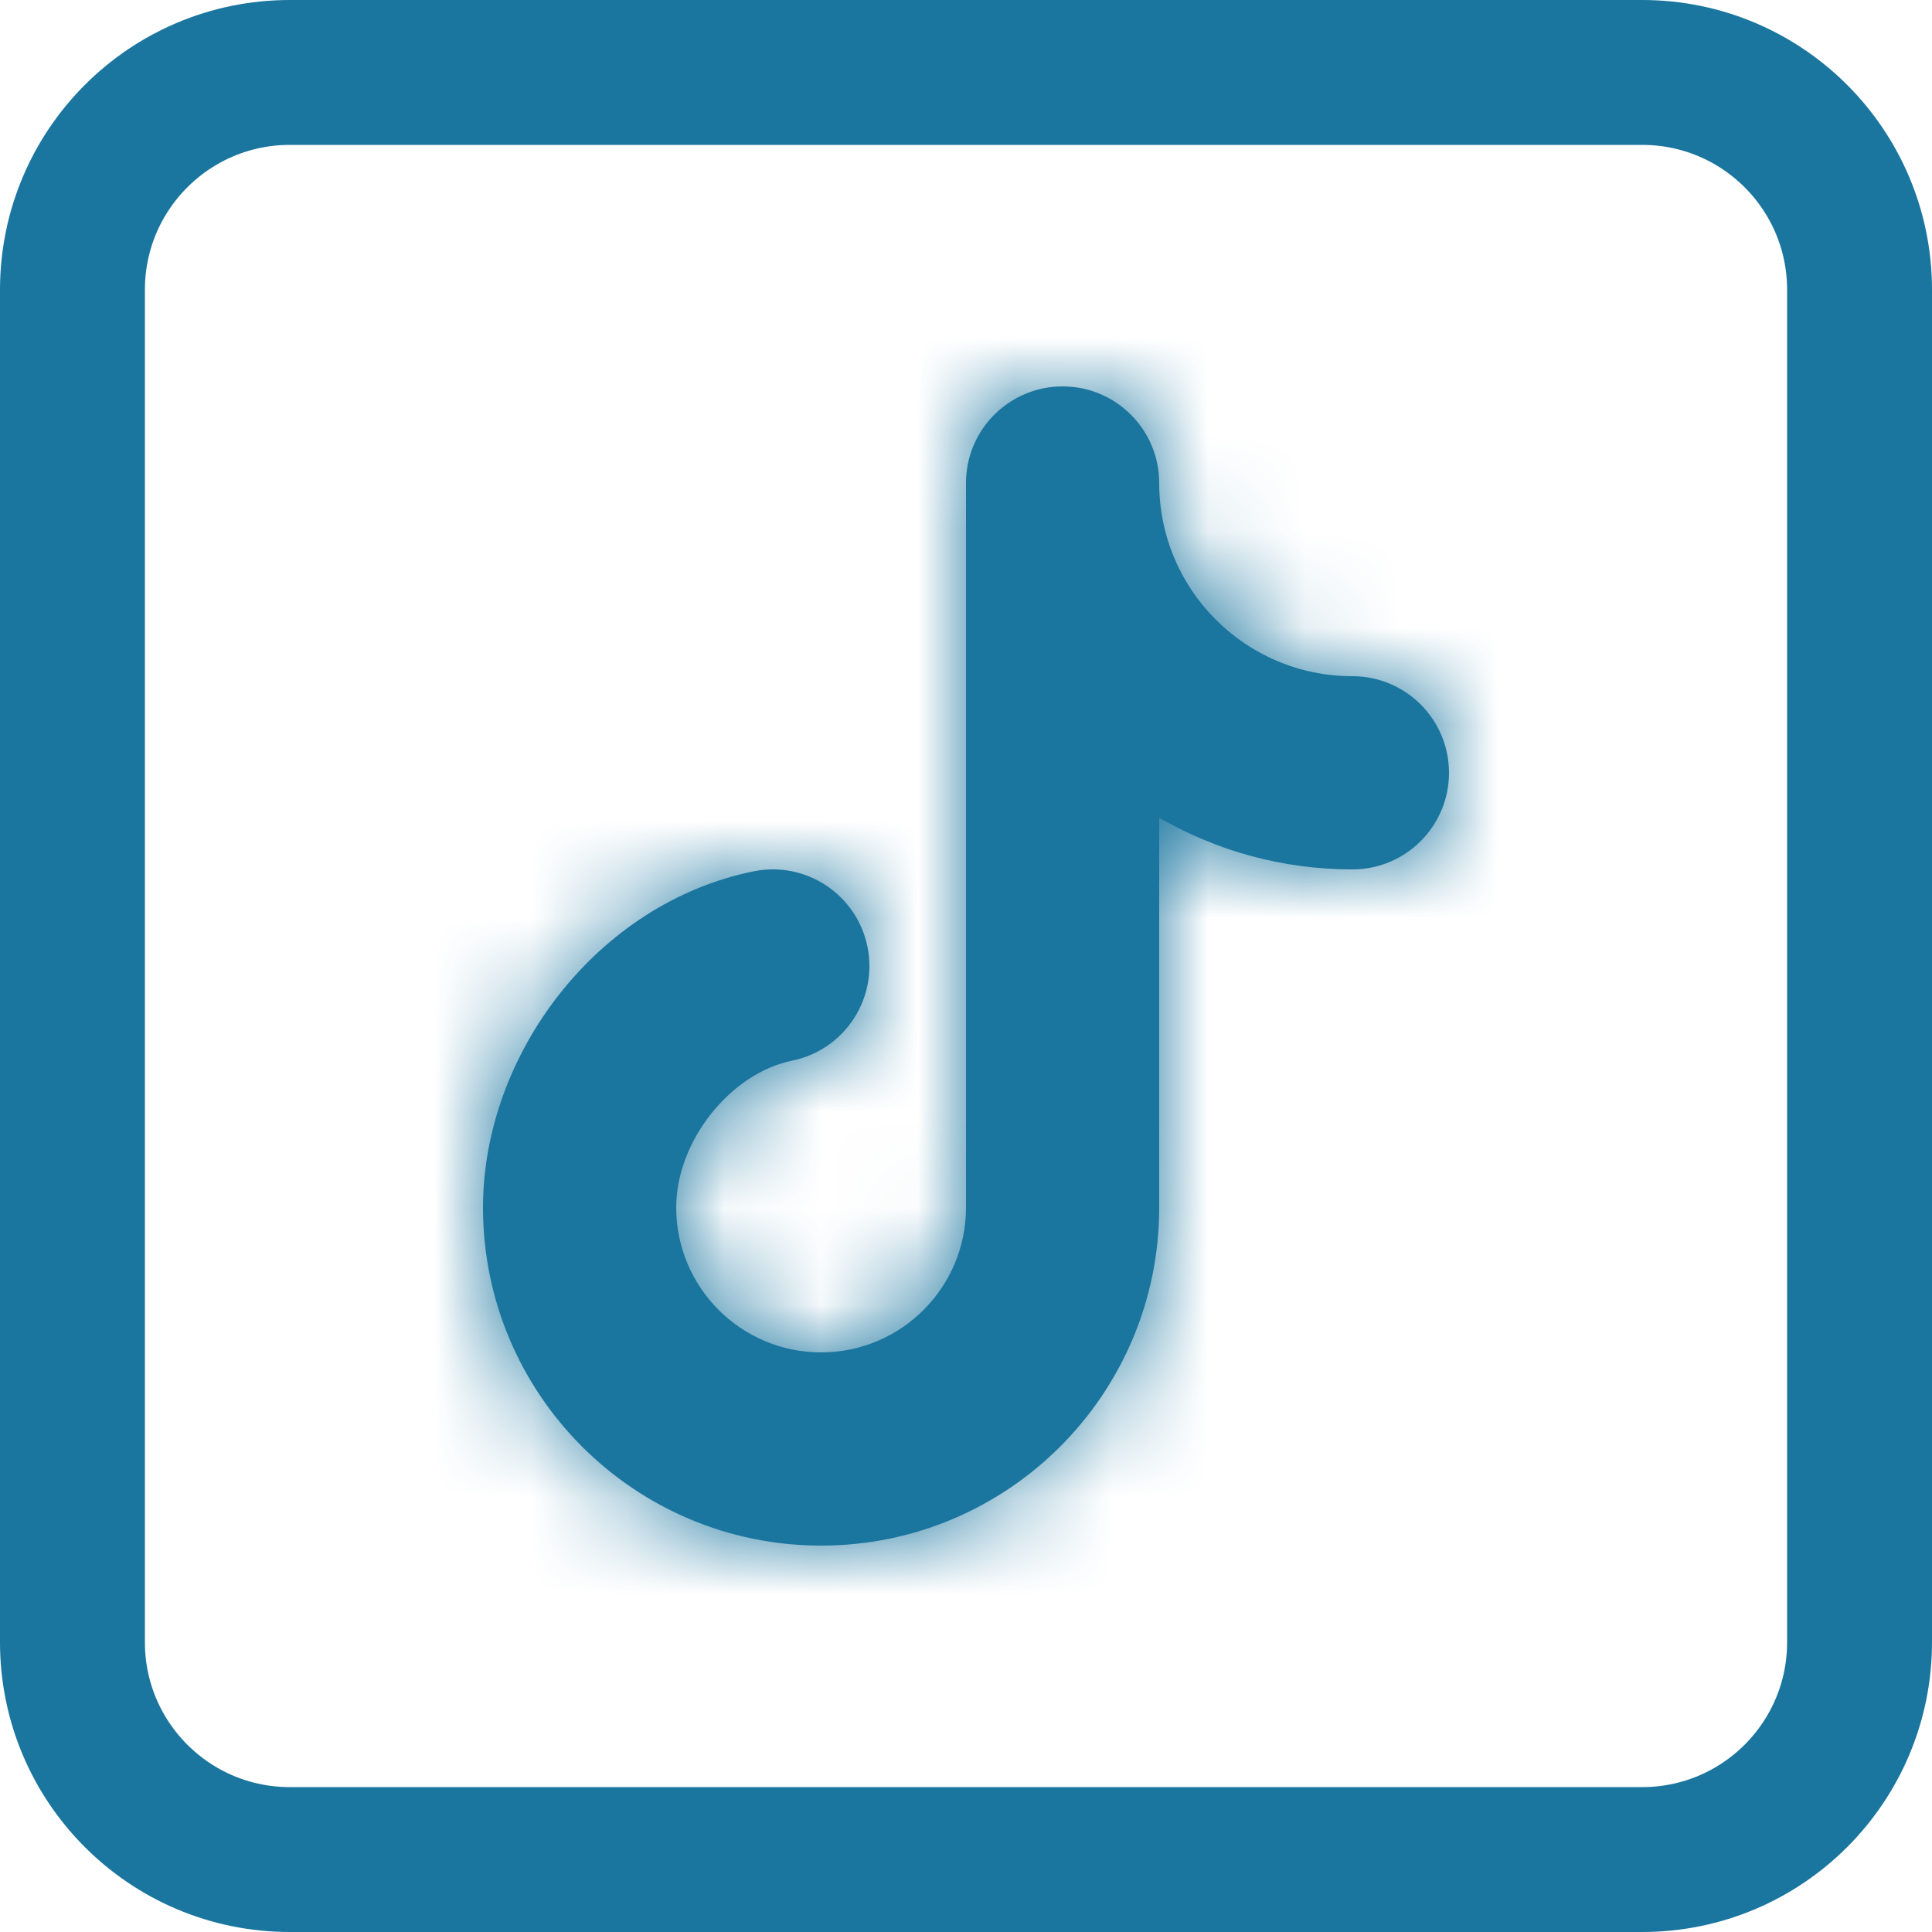 <svg width="20" height="20" viewBox="0 0 20 20" fill="none" xmlns="http://www.w3.org/2000/svg">
<path d="M0.75 3C0.75 1.757 1.757 0.75 3 0.75H17C18.243 0.75 19.25 1.757 19.25 3V17C19.25 18.243 18.243 19.25 17 19.25H3C1.757 19.25 0.75 18.243 0.75 17V3Z" stroke="#1A759F" stroke-width="1.5"/>
<mask id="path-2-inside-1_5:3584" fill="white">
<path d="M12 5C12 4.448 11.552 4 11 4C10.448 4 10 4.448 10 5V12.5C10 13.328 9.328 14 8.5 14C7.672 14 7 13.328 7 12.5C7 11.812 7.562 11.11 8.199 10.98C8.74 10.87 9.09 10.342 8.98 9.801C8.87 9.26 8.342 8.91 7.801 9.02C6.173 9.351 5 10.923 5 12.5C5 14.433 6.567 16 8.5 16C10.432 16 11.998 14.435 12 12.503V12.5V8.465C12.588 8.805 13.271 9 14 9C14.552 9 15 8.552 15 8C15 7.448 14.552 7 14 7C12.895 7 12 6.105 12 5Z"/>
</mask>
<path d="M12 5C12 4.448 11.552 4 11 4C10.448 4 10 4.448 10 5V12.5C10 13.328 9.328 14 8.5 14C7.672 14 7 13.328 7 12.5C7 11.812 7.562 11.11 8.199 10.98C8.74 10.87 9.09 10.342 8.98 9.801C8.87 9.26 8.342 8.91 7.801 9.02C6.173 9.351 5 10.923 5 12.5C5 14.433 6.567 16 8.5 16C10.432 16 11.998 14.435 12 12.503V12.5V8.465C12.588 8.805 13.271 9 14 9C14.552 9 15 8.552 15 8C15 7.448 14.552 7 14 7C12.895 7 12 6.105 12 5Z" fill="#1A759F"/>
<path d="M8.199 10.98L7.602 8.04L7.602 8.04L8.199 10.98ZM8.98 9.801L6.04 10.398L6.04 10.398L8.98 9.801ZM7.801 9.02L8.398 11.96L8.398 11.96L7.801 9.02ZM12 12.503L15 12.506V12.503H12ZM12 8.465L13.502 5.868L9 3.264V8.465H12ZM15 5C15 2.791 13.209 1 11 1V7C9.895 7 9 6.105 9 5H15ZM11 1C8.791 1 7 2.791 7 5H13C13 6.105 12.105 7 11 7V1ZM7 5V12.5H13V5H7ZM7 12.5C7 11.671 7.672 11 8.5 11V17C10.985 17 13 14.985 13 12.5H7ZM8.5 11C9.328 11 10 11.672 10 12.5H4C4 14.985 6.015 17 8.5 17V11ZM10 12.5C10 12.949 9.834 13.241 9.712 13.394C9.597 13.539 9.319 13.814 8.796 13.92L7.602 8.04C6.442 8.276 5.565 8.967 5.009 9.668C4.447 10.377 4 11.364 4 12.5H10ZM8.796 13.92C10.96 13.481 12.36 11.37 11.92 9.204L6.04 10.398C5.82 9.315 6.52 8.26 7.602 8.04L8.796 13.92ZM11.92 9.204C11.48 7.04 9.369 5.641 7.204 6.08L8.398 11.96C7.315 12.18 6.26 11.48 6.04 10.398L11.92 9.204ZM7.204 6.08C4.084 6.713 2 9.594 2 12.5H8C8 12.441 8.03 12.297 8.148 12.147C8.26 12.005 8.364 11.967 8.398 11.96L7.204 6.08ZM2 12.5C2 16.09 4.91 19 8.5 19V13C8.224 13 8 12.776 8 12.5H2ZM8.5 19C12.088 19 14.997 16.093 15 12.506L9 12.5C9 12.776 8.776 13 8.5 13V19ZM15 12.503V12.5H9V12.503H15ZM15 12.5V8.465H9V12.5H15ZM10.498 11.062C11.53 11.659 12.73 12 14 12V6C13.813 6 13.646 5.951 13.502 5.868L10.498 11.062ZM14 12C16.209 12 18 10.209 18 8H12C12 6.895 12.895 6 14 6V12ZM18 8C18 5.791 16.209 4 14 4V10C12.895 10 12 9.105 12 8H18ZM14 4C14.552 4 15 4.448 15 5H9C9 7.761 11.239 10 14 10V4Z" fill="#1A759F" mask="url(#path-2-inside-1_5:3584)"/>
</svg>
